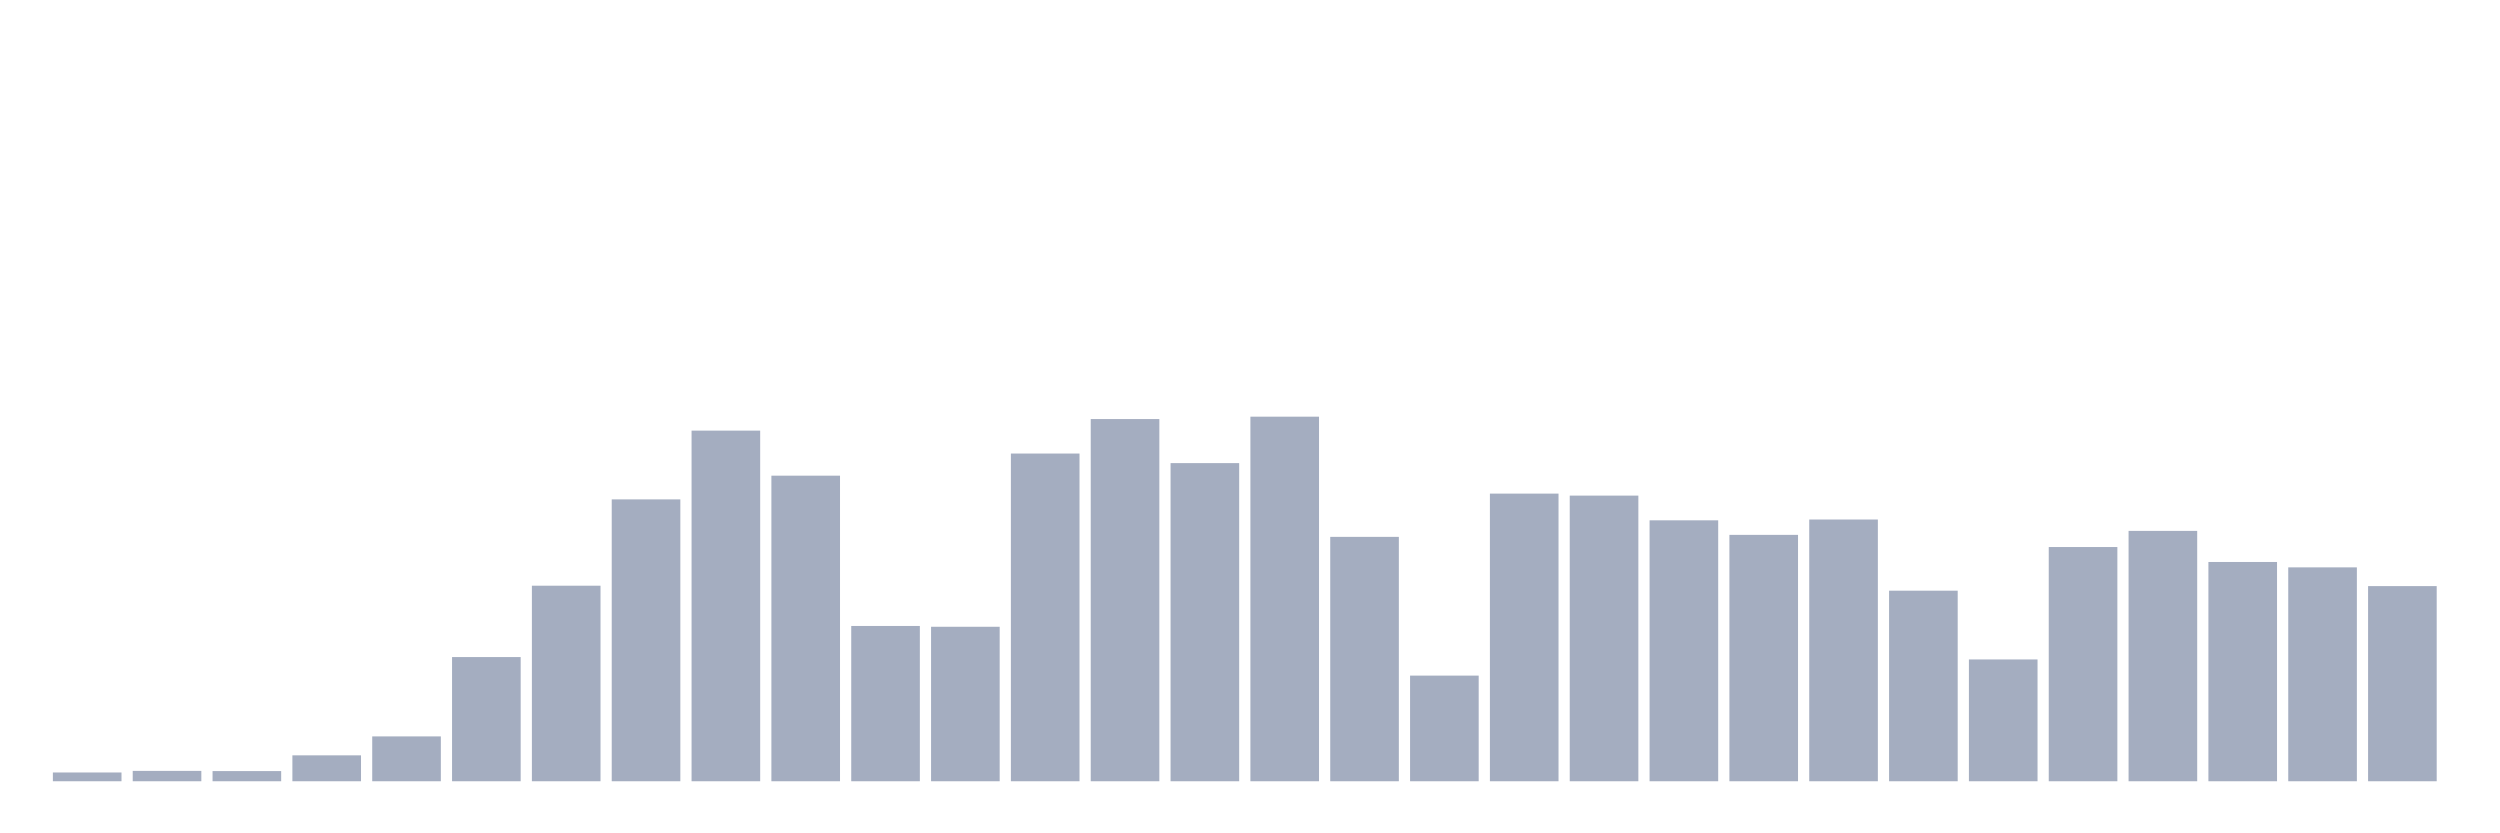 <svg xmlns="http://www.w3.org/2000/svg" viewBox="0 0 480 160"><g transform="translate(10,10)"><rect class="bar" x="0.153" width="13.175" y="138.316" height="1.684" fill="rgb(164,173,192)"></rect><rect class="bar" x="15.482" width="13.175" y="138.01" height="1.99" fill="rgb(164,173,192)"></rect><rect class="bar" x="30.81" width="13.175" y="138.048" height="1.952" fill="rgb(164,173,192)"></rect><rect class="bar" x="46.138" width="13.175" y="135.025" height="4.975" fill="rgb(164,173,192)"></rect><rect class="bar" x="61.466" width="13.175" y="131.389" height="8.611" fill="rgb(164,173,192)"></rect><rect class="bar" x="76.794" width="13.175" y="116.156" height="23.844" fill="rgb(164,173,192)"></rect><rect class="bar" x="92.123" width="13.175" y="102.455" height="37.545" fill="rgb(164,173,192)"></rect><rect class="bar" x="107.451" width="13.175" y="85.883" height="54.117" fill="rgb(164,173,192)"></rect><rect class="bar" x="122.779" width="13.175" y="72.679" height="67.321" fill="rgb(164,173,192)"></rect><rect class="bar" x="138.107" width="13.175" y="81.329" height="58.671" fill="rgb(164,173,192)"></rect><rect class="bar" x="153.436" width="13.175" y="110.186" height="29.814" fill="rgb(164,173,192)"></rect><rect class="bar" x="168.764" width="13.175" y="110.339" height="29.661" fill="rgb(164,173,192)"></rect><rect class="bar" x="184.092" width="13.175" y="77.08" height="62.92" fill="rgb(164,173,192)"></rect><rect class="bar" x="199.42" width="13.175" y="70.459" height="69.541" fill="rgb(164,173,192)"></rect><rect class="bar" x="214.748" width="13.175" y="78.917" height="61.083" fill="rgb(164,173,192)"></rect><rect class="bar" x="230.077" width="13.175" y="70" height="70" fill="rgb(164,173,192)"></rect><rect class="bar" x="245.405" width="13.175" y="93.078" height="46.922" fill="rgb(164,173,192)"></rect><rect class="bar" x="260.733" width="13.175" y="119.716" height="20.284" fill="rgb(164,173,192)"></rect><rect class="bar" x="276.061" width="13.175" y="84.773" height="55.227" fill="rgb(164,173,192)"></rect><rect class="bar" x="291.39" width="13.175" y="85.156" height="54.844" fill="rgb(164,173,192)"></rect><rect class="bar" x="306.718" width="13.175" y="89.902" height="50.098" fill="rgb(164,173,192)"></rect><rect class="bar" x="322.046" width="13.175" y="92.695" height="47.305" fill="rgb(164,173,192)"></rect><rect class="bar" x="337.374" width="13.175" y="89.748" height="50.252" fill="rgb(164,173,192)"></rect><rect class="bar" x="352.702" width="13.175" y="103.412" height="36.588" fill="rgb(164,173,192)"></rect><rect class="bar" x="368.031" width="13.175" y="116.616" height="23.384" fill="rgb(164,173,192)"></rect><rect class="bar" x="383.359" width="13.175" y="95.03" height="44.97" fill="rgb(164,173,192)"></rect><rect class="bar" x="398.687" width="13.175" y="91.93" height="48.07" fill="rgb(164,173,192)"></rect><rect class="bar" x="414.015" width="13.175" y="97.9" height="42.1" fill="rgb(164,173,192)"></rect><rect class="bar" x="429.344" width="13.175" y="98.934" height="41.066" fill="rgb(164,173,192)"></rect><rect class="bar" x="444.672" width="13.175" y="102.531" height="37.469" fill="rgb(164,173,192)"></rect></g></svg>